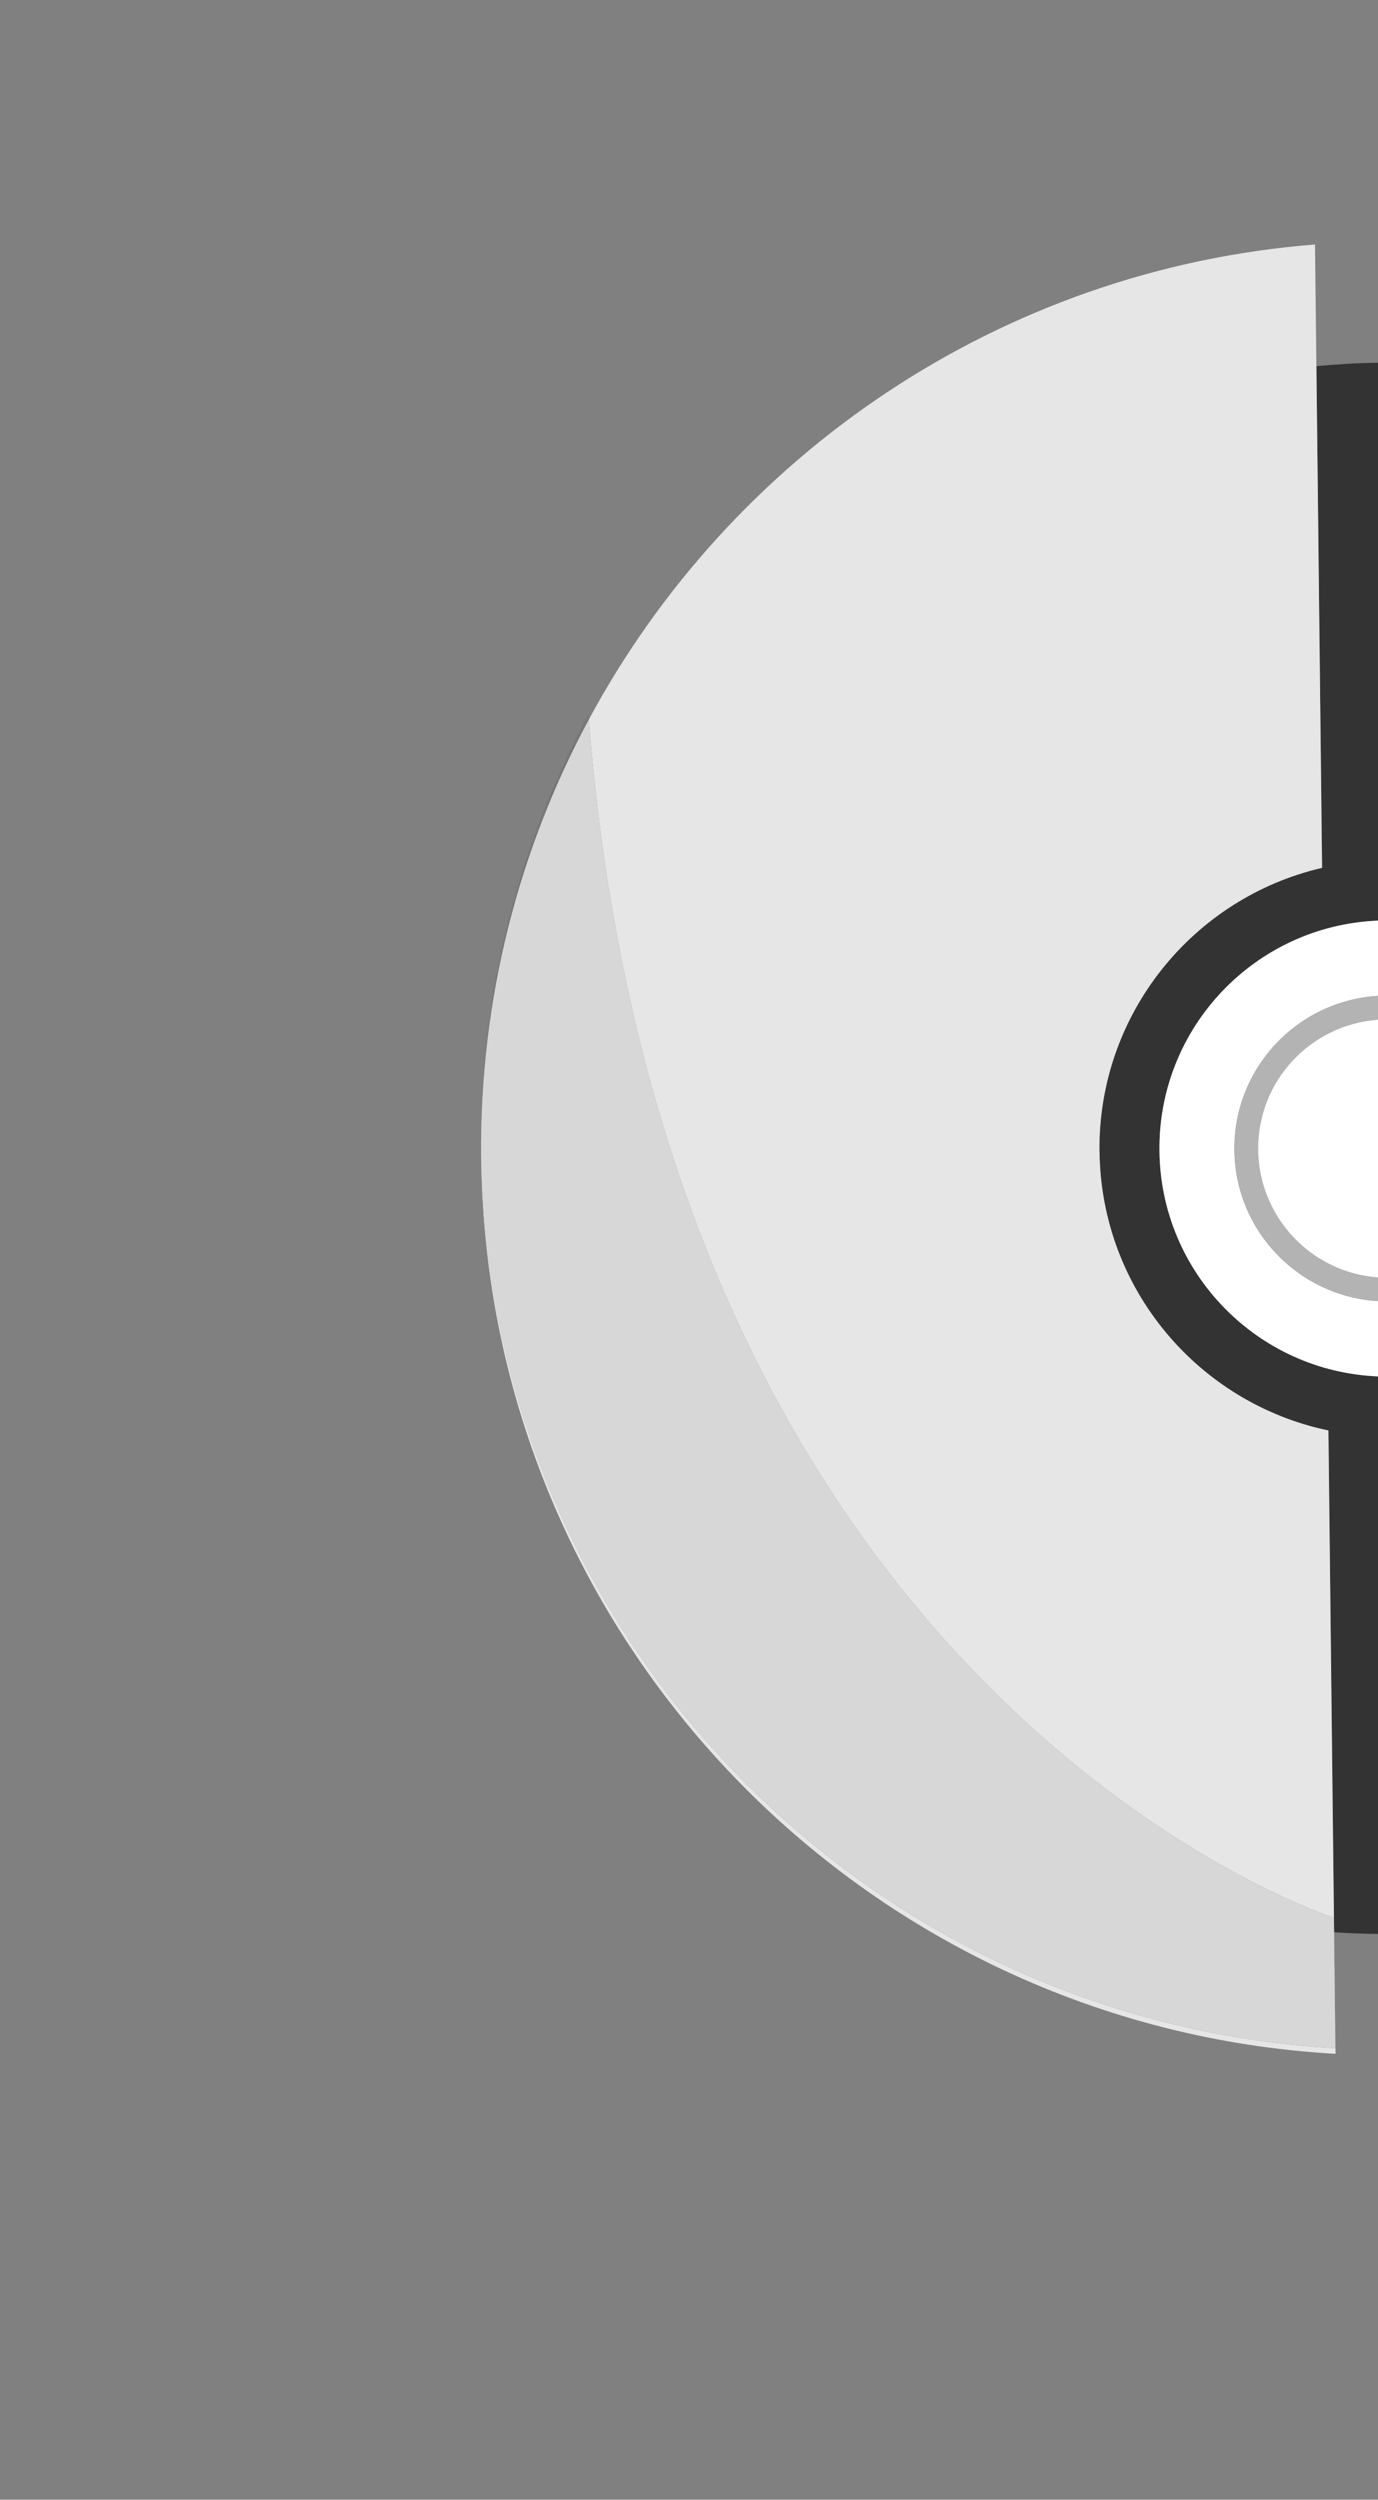 <?xml version="1.0" encoding="UTF-8"?>
<svg xmlns="http://www.w3.org/2000/svg" viewBox="0 0 138.46 251.03">
  <rect x="0" y="0" width="138.46" height="251.03" fill="#808080" stroke="none"/>
  <g style="isolation: isolate;">
    <g id="Camada_2" data-name="Camada 2">
      <g id="Layer_1" data-name="Layer 1">
        <g>
          <path d="M134.04,194.04l.14,12.22c-47.42-2.68-85.3-41.7-85.84-89.9,0-.09,0-.19,0-.28,0-.09,0-.19,0-.28-.18-15.93,3.74-30.95,10.78-44.05,.01,.18,.03,.35,.05,.53,14.27-26.53,41.29-45.22,72.97-47.72l.14,12.22c2.04-.18,4.1-.31,6.19-.34V0H0V251.03H138.46v-56.83c-1.48-.02-2.96-.07-4.42-.17Z" style="fill: none;"/>
          <path d="M132.84,87.15c-12.94,3-22.52,14.67-22.37,28.51,.16,13.83,10,25.29,23,28l.57,50.38c1.46,.1,2.94,.16,4.42,.17v-55.99c-12.1-.49-21.82-10.38-21.96-22.63-.14-12.42,9.63-22.63,21.96-23.14V36.43c-2.09,.02-4.15,.15-6.19,.34l.57,50.38Z" style="fill: #333;"/>
          <path d="M110.47,115.66c-.16-13.83,9.42-25.51,22.37-28.51l-.57-50.38-.14-12.22c-31.68,2.51-58.71,21.2-72.97,47.72,7.79,98.95,74.87,120.31,74.87,120.31l.15,13.11c-47.32-2.67-85.15-41.55-85.83-89.62,0,.09,0,.19,0,.28,.54,48.2,38.43,87.22,85.84,89.9l-.14-12.22-.57-50.38c-13.01-2.71-22.85-14.16-23-28Z" style="fill: #e6e6e6;"/>
          <path d="M116.5,115.59c.14,12.25,9.86,22.14,21.96,22.63v-7.56c-7.97-.48-14.34-7.04-14.43-15.15-.09-8.23,6.3-15,14.43-15.5v-7.56c-12.33,.5-22.1,10.72-21.96,23.14Z" style="fill: #fff;"/>
          <path d="M124.04,115.5c.09,8.11,6.45,14.67,14.43,15.15v-2.38c-6.67-.48-11.97-5.99-12.04-12.8-.08-6.9,5.25-12.59,12.04-13.08v-2.39c-8.12,.5-14.52,7.27-14.43,15.5Z" style="fill: #b3b3b3;"/>
          <path d="M126.42,115.48c.08,6.8,5.38,12.32,12.04,12.8v-25.88c-6.79,.49-12.12,6.18-12.04,13.08Z" style="fill: #fff;"/>
          <path d="M59.12,71.75c-7.04,13.11-10.96,28.12-10.78,44.05,0,.09,0,.19,0,.28-.13-15.84,3.81-30.76,10.82-43.8-.01-.18-.03-.35-.05-.53Z" style="mix-blend-mode: multiply; opacity: .07;"/>
          <path d="M134.18,205.69l-.15-13.11s-67.07-21.36-74.87-120.31c-7.01,13.04-10.95,27.96-10.82,43.8,.69,48.07,38.51,86.94,85.83,89.62Z" style="fill: #e6e6e6;"/>
          <path d="M134.18,205.69l-.15-13.11s-67.07-21.36-74.87-120.31c-7.01,13.04-10.95,27.96-10.82,43.8,.69,48.07,38.51,86.94,85.83,89.62Z" style="mix-blend-mode: multiply; opacity: .07;"/>
        </g>
      </g>
    </g>
  </g>
</svg>